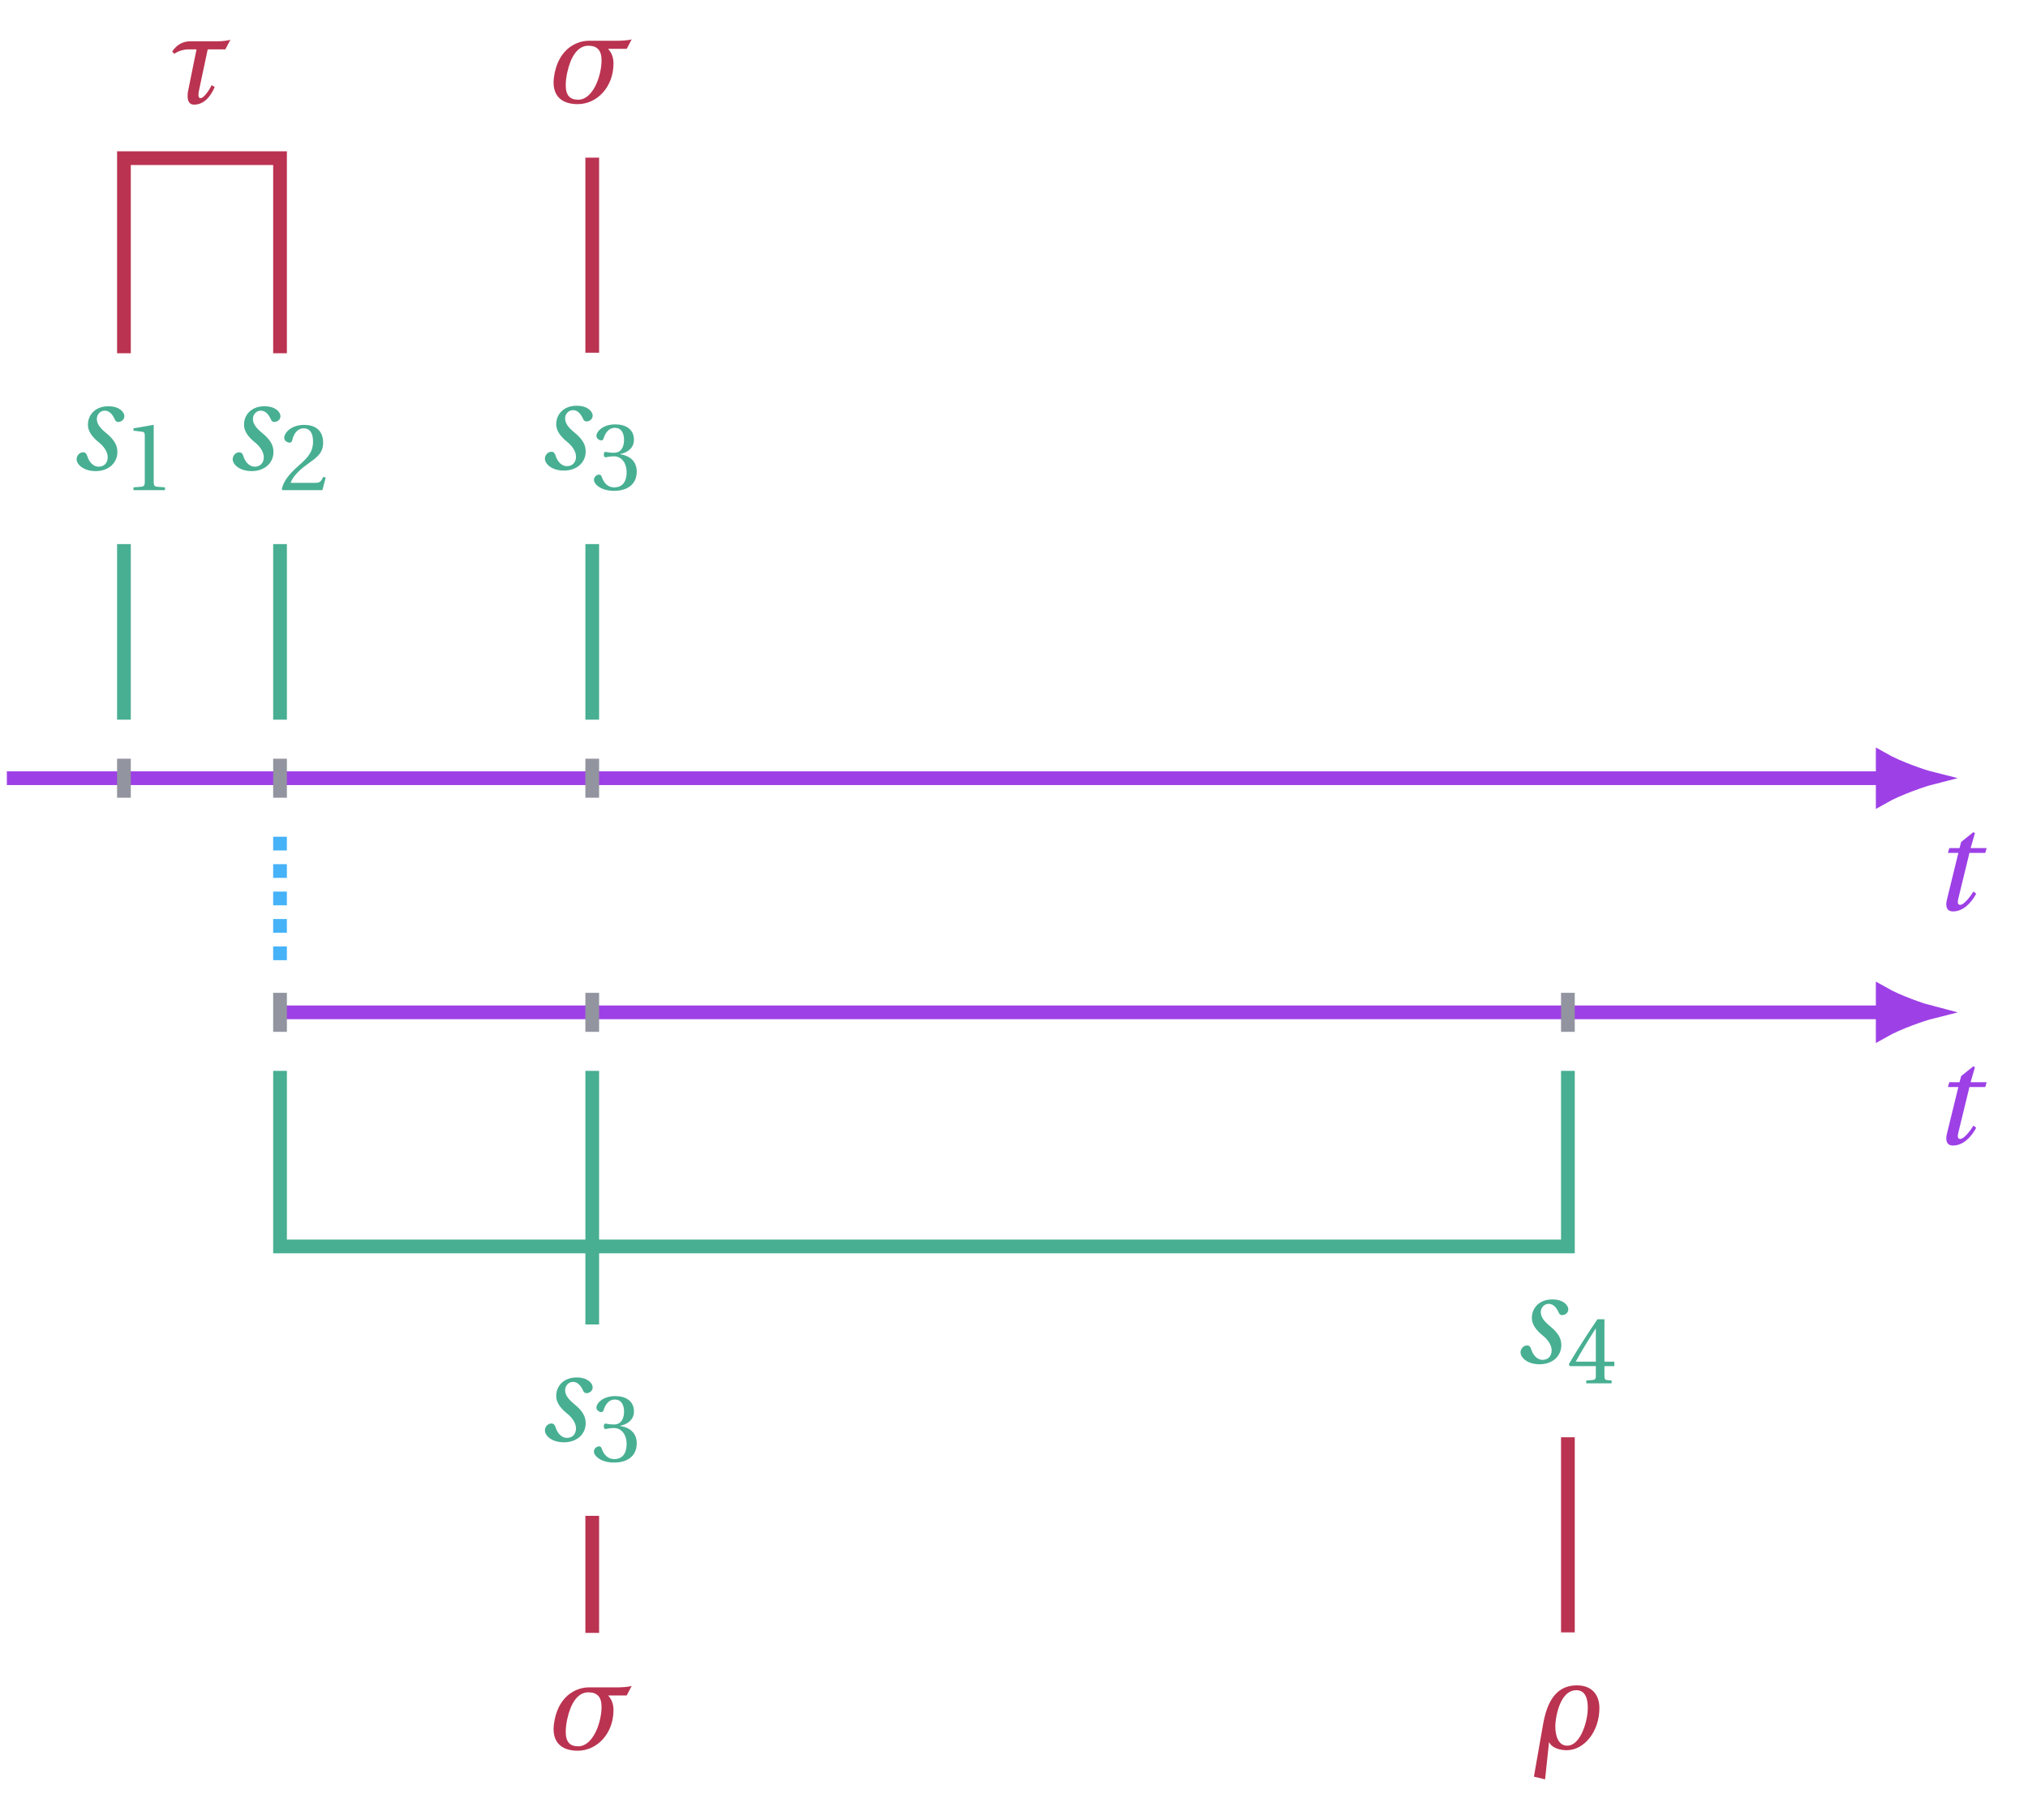 <?xml version="1.0" encoding="UTF-8"?>
<svg xmlns="http://www.w3.org/2000/svg" xmlns:xlink="http://www.w3.org/1999/xlink" width="294.609" height="264.428" viewBox="0 0 294.609 264.428">
<defs>
<g>
<g id="glyph-0-0">
<path d="M 7.844 -8.281 L 8.047 -8.984 L 5.719 -8.984 L 6.344 -11.156 L 6.125 -11.297 L 4.344 -9.875 L 4.109 -8.984 L 2.625 -8.984 L 2.422 -8.281 L 3.938 -8.281 L 2.297 -1.578 C 2.016 -0.531 2.234 0.219 3.156 0.219 C 4.625 0.219 5.797 -0.984 6.531 -2.359 L 6.125 -2.672 C 5.703 -1.969 4.766 -0.734 4.203 -0.734 C 3.812 -0.734 3.812 -1.156 3.922 -1.609 L 5.547 -8.281 Z M 7.844 -8.281 "/>
</g>
<g id="glyph-0-1">
<path d="M 5.594 -9.203 C 3.719 -9.203 2.625 -7.984 2.625 -6.5 C 2.625 -5.547 3.281 -4.703 4.234 -3.938 C 5.016 -3.312 5.5 -2.516 5.5 -1.797 C 5.5 -0.938 4.953 -0.422 4.172 -0.422 C 3.5 -0.422 2.828 -0.984 2.531 -1.969 C 2.422 -2.312 2.25 -2.516 1.938 -2.516 C 1.391 -2.516 0.984 -2.016 0.984 -1.516 C 0.984 -0.734 2 0.219 3.734 0.219 C 5.719 0.219 6.906 -1.047 6.906 -2.547 C 6.906 -3.562 6.453 -4.344 5.219 -5.359 C 4.125 -6.25 3.922 -6.859 3.922 -7.375 C 3.922 -7.953 4.375 -8.562 5.062 -8.562 C 5.656 -8.562 6.141 -8.156 6.531 -7.297 C 6.609 -7.078 6.766 -6.922 7.031 -6.922 C 7.406 -6.922 7.922 -7.203 7.922 -7.766 C 7.922 -8.344 7.219 -9.203 5.594 -9.203 Z M 5.594 -9.203 "/>
</g>
<g id="glyph-1-0">
<path d="M 6.094 0 L 6.094 -0.406 L 4.922 -0.5 C 4.625 -0.531 4.453 -0.641 4.453 -1.188 L 4.453 -9.391 L 4.391 -9.484 L 1.516 -8.984 L 1.516 -8.641 L 2.812 -8.484 C 3.047 -8.453 3.156 -8.344 3.156 -7.938 L 3.156 -1.188 C 3.156 -0.922 3.109 -0.75 3.031 -0.656 C 2.953 -0.562 2.844 -0.516 2.688 -0.5 L 1.516 -0.406 L 1.516 0 Z M 6.094 0 "/>
</g>
<g id="glyph-1-1">
<path d="M 6.766 -1.844 L 6.375 -1.906 C 6.078 -1.156 5.797 -1.062 5.234 -1.062 L 1.672 -1.062 C 1.891 -1.781 2.719 -2.781 4.016 -3.703 C 5.359 -4.688 6.391 -5.312 6.391 -6.875 C 6.391 -8.812 5.094 -9.484 3.641 -9.484 C 1.734 -9.484 0.734 -8.328 0.734 -7.594 C 0.734 -7.125 1.266 -6.906 1.5 -6.906 C 1.75 -6.906 1.859 -7.031 1.906 -7.281 C 2.125 -8.219 2.672 -8.984 3.547 -8.984 C 4.609 -8.984 4.922 -8.078 4.922 -7.062 C 4.922 -5.578 4.172 -4.734 2.953 -3.672 C 1.234 -2.172 0.641 -1.219 0.375 -0.141 L 0.516 0 L 6.281 0 Z M 6.766 -1.844 "/>
</g>
<g id="glyph-1-2">
<path d="M 1.812 -5.094 C 1.812 -4.859 1.875 -4.703 2.062 -4.703 C 2.234 -4.703 2.609 -4.844 3.281 -4.844 C 4.453 -4.844 5.125 -3.781 5.125 -2.562 C 5.125 -0.906 4.312 -0.328 3.312 -0.328 C 2.391 -0.328 1.797 -1.016 1.531 -1.797 C 1.453 -2.062 1.312 -2.188 1.109 -2.188 C 0.859 -2.188 0.375 -1.922 0.375 -1.422 C 0.375 -0.828 1.344 0.172 3.297 0.172 C 5.328 0.172 6.594 -0.844 6.594 -2.641 C 6.594 -4.5 4.984 -5.062 4.219 -5.125 L 4.219 -5.188 C 4.969 -5.312 6.188 -5.875 6.188 -7.25 C 6.188 -8.797 4.969 -9.484 3.484 -9.484 C 1.641 -9.484 0.734 -8.422 0.734 -7.812 C 0.734 -7.391 1.219 -7.156 1.422 -7.156 C 1.609 -7.156 1.719 -7.25 1.766 -7.422 C 2.078 -8.375 2.609 -8.984 3.391 -8.984 C 4.484 -8.984 4.75 -8.016 4.75 -7.234 C 4.75 -6.391 4.453 -5.359 3.281 -5.359 C 2.609 -5.359 2.234 -5.484 2.062 -5.484 C 1.875 -5.484 1.812 -5.359 1.812 -5.094 Z M 1.812 -5.094 "/>
</g>
<g id="glyph-1-3">
<path d="M 4.188 -2.5 L 4.188 -1.078 C 4.188 -0.594 4.031 -0.516 3.688 -0.484 L 2.797 -0.406 L 2.797 0 L 6.484 0 L 6.484 -0.406 L 5.859 -0.469 C 5.531 -0.516 5.438 -0.594 5.438 -1.078 L 5.438 -2.5 L 6.875 -2.5 L 6.875 -3.156 L 5.438 -3.156 L 5.438 -9.312 L 4.422 -9.312 C 3.109 -7.391 1.547 -4.969 0.266 -2.781 L 0.391 -2.5 Z M 1.266 -3.156 C 2.109 -4.672 3.078 -6.266 4.156 -7.953 L 4.188 -7.953 L 4.188 -3.156 Z M 1.266 -3.156 "/>
</g>
<g id="glyph-2-0">
<path d="M 3.078 -7.812 L 4.266 -7.812 L 3 -1.562 C 2.984 -1.391 2.969 -1.203 2.969 -1.047 C 2.969 -0.344 3.203 0.219 3.906 0.219 C 5.234 0.219 6.266 -0.812 6.906 -2.344 L 6.469 -2.609 C 6 -1.672 5.266 -0.719 4.859 -0.719 C 4.625 -0.719 4.547 -0.922 4.547 -1.188 C 4.547 -1.422 4.594 -1.703 4.656 -1.984 L 5.891 -7.812 L 8.453 -7.812 L 9.188 -9.203 C 8.688 -9.078 8.062 -8.984 7.281 -8.984 L 3.359 -8.984 C 2.422 -8.984 1.469 -8.609 0.734 -7.5 L 1.031 -7.172 C 1.672 -7.594 2.422 -7.812 3.078 -7.812 Z M 3.078 -7.812 "/>
</g>
<g id="glyph-2-1">
<path d="M 0.922 -4.375 C 0.812 -3.844 0.75 -3.359 0.75 -2.938 C 0.75 -0.609 2.344 0.219 4.25 0.219 C 7.062 0.219 9.453 -2.266 9.453 -5.688 C 9.453 -6.578 9.172 -7.266 8.672 -7.812 L 11.375 -7.812 L 12.094 -9.188 C 11.609 -9.047 10.688 -8.984 9.859 -8.984 L 5.844 -8.984 C 4.328 -8.984 1.703 -8.047 0.922 -4.375 Z M 2.734 -4.375 C 3.219 -6.594 4.203 -8.266 5.797 -8.266 C 7.062 -8.266 7.719 -7.625 7.719 -6.156 C 7.719 -3.891 6.484 -0.422 4.328 -0.422 C 3.156 -0.422 2.516 -1.016 2.516 -2.531 C 2.516 -3.047 2.578 -3.641 2.734 -4.375 Z M 2.734 -4.375 "/>
</g>
<g id="glyph-2-2">
<path d="M 3.094 -0.984 C 3.469 -0.109 4.656 0.219 5.656 0.219 C 8.219 0.219 10.406 -2.516 10.406 -5.891 C 10.406 -7.766 9.391 -9.203 7.125 -9.203 C 3.906 -9.203 2.734 -6.469 2.219 -3.5 L 0.891 4.062 L 2.516 4.453 Z M 8.516 -4.203 C 8.234 -2.844 7.328 -0.438 5.734 -0.438 C 4.422 -0.438 4 -1.891 4 -3.266 C 4 -4.328 4.578 -8.5 7.062 -8.5 C 8.359 -8.5 8.719 -7.266 8.719 -5.969 C 8.719 -5.328 8.625 -4.688 8.516 -4.203 Z M 8.516 -4.203 "/>
</g>
</g>
<clipPath id="clip-0">
<path clip-rule="nonzero" d="M 245 82 L 294.609 82 L 294.609 144 L 245 144 Z M 245 82 "/>
</clipPath>
<clipPath id="clip-1">
<path clip-rule="nonzero" d="M 245 116 L 294.609 116 L 294.609 179 L 245 179 Z M 245 116 "/>
</clipPath>
</defs>
<path fill="none" stroke-width="1.993" stroke-linecap="butt" stroke-linejoin="miter" stroke="rgb(61.568%, 25.098%, 90.195%)" stroke-opacity="1" stroke-miterlimit="10" d="M 0 0.002 L 272.508 0.002 " transform="matrix(1, 0, 0, -1, 0.996, 113.072)"/>
<path fill-rule="nonzero" fill="rgb(61.568%, 25.098%, 90.195%)" fill-opacity="1" d="M 280.355 113.07 C 279.516 112.859 275.816 111.645 273.504 110.324 L 273.504 115.82 C 275.816 114.5 279.516 113.285 280.355 113.07 Z M 280.355 113.07 "/>
<g clip-path="url(#clip-0)">
<path fill="none" stroke-width="1.993" stroke-linecap="butt" stroke-linejoin="miter" stroke="rgb(61.568%, 25.098%, 90.195%)" stroke-opacity="1" stroke-miterlimit="10" d="M 6.85 0.002 C 6.011 0.213 2.311 1.427 -0.001 2.748 L -0.001 -2.748 C 2.311 -1.428 6.011 -0.213 6.85 0.002 Z M 6.85 0.002 " transform="matrix(1, 0, 0, -1, 273.505, 113.072)"/>
</g>
<g fill="rgb(61.568%, 25.098%, 90.195%)" fill-opacity="1">
<use xlink:href="#glyph-0-0" x="280.555" y="132.207"/>
</g>
<path fill="none" stroke-width="1.993" stroke-linecap="butt" stroke-linejoin="miter" stroke="rgb(57.256%, 58.037%, 62.354%)" stroke-opacity="1" stroke-miterlimit="10" d="M 17.008 -2.834 L 17.008 2.834 " transform="matrix(1, 0, 0, -1, 0.996, 113.072)"/>
<path fill="none" stroke-width="1.993" stroke-linecap="butt" stroke-linejoin="miter" stroke="rgb(57.256%, 58.037%, 62.354%)" stroke-opacity="1" stroke-miterlimit="10" d="M 39.684 -2.834 L 39.684 2.834 " transform="matrix(1, 0, 0, -1, 0.996, 113.072)"/>
<path fill="none" stroke-width="1.993" stroke-linecap="butt" stroke-linejoin="miter" stroke="rgb(57.256%, 58.037%, 62.354%)" stroke-opacity="1" stroke-miterlimit="10" d="M 85.039 -2.834 L 85.039 2.834 " transform="matrix(1, 0, 0, -1, 0.996, 113.072)"/>
<path fill="none" stroke-width="1.993" stroke-linecap="butt" stroke-linejoin="miter" stroke="rgb(28.235%, 68.625%, 57.256%)" stroke-opacity="1" stroke-miterlimit="10" d="M 17.008 8.506 L 17.008 34.017 " transform="matrix(1, 0, 0, -1, 0.996, 113.072)"/>
<g fill="rgb(28.235%, 68.625%, 57.256%)" fill-opacity="1">
<use xlink:href="#glyph-0-1" x="10.146" y="68.231"/>
</g>
<g fill="rgb(28.235%, 68.625%, 57.256%)" fill-opacity="1">
<use xlink:href="#glyph-1-0" x="17.876" y="71.219"/>
</g>
<path fill="none" stroke-width="1.993" stroke-linecap="butt" stroke-linejoin="miter" stroke="rgb(28.235%, 68.625%, 57.256%)" stroke-opacity="1" stroke-miterlimit="10" d="M 39.684 8.506 L 39.684 34.017 " transform="matrix(1, 0, 0, -1, 0.996, 113.072)"/>
<g fill="rgb(28.235%, 68.625%, 57.256%)" fill-opacity="1">
<use xlink:href="#glyph-0-1" x="32.821" y="68.231"/>
</g>
<g fill="rgb(28.235%, 68.625%, 57.256%)" fill-opacity="1">
<use xlink:href="#glyph-1-1" x="40.553" y="71.219"/>
</g>
<path fill="none" stroke-width="1.993" stroke-linecap="butt" stroke-linejoin="miter" stroke="rgb(28.235%, 68.625%, 57.256%)" stroke-opacity="1" stroke-miterlimit="10" d="M 85.039 8.506 L 85.039 34.017 " transform="matrix(1, 0, 0, -1, 0.996, 113.072)"/>
<g fill="rgb(28.235%, 68.625%, 57.256%)" fill-opacity="1">
<use xlink:href="#glyph-0-1" x="78.176" y="68.155"/>
</g>
<g fill="rgb(28.235%, 68.625%, 57.256%)" fill-opacity="1">
<use xlink:href="#glyph-1-2" x="85.906" y="71.145"/>
</g>
<path fill="none" stroke-width="1.993" stroke-linecap="butt" stroke-linejoin="miter" stroke="rgb(61.568%, 25.098%, 90.195%)" stroke-opacity="1" stroke-miterlimit="10" d="M 39.684 -34.018 L 272.508 -34.018 " transform="matrix(1, 0, 0, -1, 0.996, 113.072)"/>
<path fill-rule="nonzero" fill="rgb(61.568%, 25.098%, 90.195%)" fill-opacity="1" d="M 280.355 147.09 C 279.516 146.875 275.816 145.66 273.504 144.34 L 273.504 149.836 C 275.816 148.516 279.516 147.301 280.355 147.09 Z M 280.355 147.09 "/>
<g clip-path="url(#clip-1)">
<path fill="none" stroke-width="1.993" stroke-linecap="butt" stroke-linejoin="miter" stroke="rgb(61.568%, 25.098%, 90.195%)" stroke-opacity="1" stroke-miterlimit="10" d="M 6.85 -0.001 C 6.011 0.213 2.311 1.428 -0.001 2.749 L -0.001 -2.747 C 2.311 -1.427 6.011 -0.212 6.85 -0.001 Z M 6.85 -0.001 " transform="matrix(1, 0, 0, -1, 273.505, 147.088)"/>
</g>
<g fill="rgb(61.568%, 25.098%, 90.195%)" fill-opacity="1">
<use xlink:href="#glyph-0-0" x="280.555" y="166.223"/>
</g>
<path fill="none" stroke-width="1.993" stroke-linecap="butt" stroke-linejoin="miter" stroke="rgb(57.256%, 58.037%, 62.354%)" stroke-opacity="1" stroke-miterlimit="10" d="M 39.684 -36.85 L 39.684 -31.182 " transform="matrix(1, 0, 0, -1, 0.996, 113.072)"/>
<path fill="none" stroke-width="1.993" stroke-linecap="butt" stroke-linejoin="miter" stroke="rgb(57.256%, 58.037%, 62.354%)" stroke-opacity="1" stroke-miterlimit="10" d="M 85.039 -36.85 L 85.039 -31.182 " transform="matrix(1, 0, 0, -1, 0.996, 113.072)"/>
<path fill="none" stroke-width="1.993" stroke-linecap="butt" stroke-linejoin="miter" stroke="rgb(57.256%, 58.037%, 62.354%)" stroke-opacity="1" stroke-miterlimit="10" d="M 226.774 -36.85 L 226.774 -31.182 " transform="matrix(1, 0, 0, -1, 0.996, 113.072)"/>
<path fill="none" stroke-width="1.993" stroke-linecap="butt" stroke-linejoin="miter" stroke="rgb(28.235%, 68.625%, 57.256%)" stroke-opacity="1" stroke-miterlimit="10" d="M 39.684 -42.522 L 39.684 -68.033 L 226.774 -68.033 L 226.774 -42.522 " transform="matrix(1, 0, 0, -1, 0.996, 113.072)"/>
<g fill="rgb(28.235%, 68.625%, 57.256%)" fill-opacity="1">
<use xlink:href="#glyph-0-1" x="219.908" y="198.006"/>
</g>
<g fill="rgb(28.235%, 68.625%, 57.256%)" fill-opacity="1">
<use xlink:href="#glyph-1-3" x="227.64" y="200.996"/>
</g>
<path fill="none" stroke-width="1.993" stroke-linecap="butt" stroke-linejoin="miter" stroke="rgb(28.235%, 68.625%, 57.256%)" stroke-opacity="1" stroke-miterlimit="10" d="M 85.039 -42.522 L 85.039 -79.369 " transform="matrix(1, 0, 0, -1, 0.996, 113.072)"/>
<g fill="rgb(28.235%, 68.625%, 57.256%)" fill-opacity="1">
<use xlink:href="#glyph-0-1" x="78.176" y="209.345"/>
</g>
<g fill="rgb(28.235%, 68.625%, 57.256%)" fill-opacity="1">
<use xlink:href="#glyph-1-2" x="85.906" y="212.333"/>
</g>
<path fill="none" stroke-width="1.993" stroke-linecap="butt" stroke-linejoin="miter" stroke="rgb(27.451%, 69.803%, 97.255%)" stroke-opacity="1" stroke-dasharray="1.993 1.993" stroke-miterlimit="10" d="M 39.684 -8.502 L 39.684 -28.346 " transform="matrix(1, 0, 0, -1, 0.996, 113.072)"/>
<path fill="none" stroke-width="1.993" stroke-linecap="butt" stroke-linejoin="miter" stroke="rgb(72.942%, 20%, 31.374%)" stroke-opacity="1" stroke-miterlimit="10" d="M 17.008 61.744 L 17.008 90.092 L 39.684 90.092 L 39.684 61.744 " transform="matrix(1, 0, 0, -1, 0.996, 113.072)"/>
<g fill="rgb(72.942%, 20%, 31.374%)" fill-opacity="1">
<use xlink:href="#glyph-2-0" x="24.282" y="14.986"/>
</g>
<path fill="none" stroke-width="1.993" stroke-linecap="butt" stroke-linejoin="miter" stroke="rgb(72.942%, 20%, 31.374%)" stroke-opacity="1" stroke-miterlimit="10" d="M 85.039 61.822 L 85.039 90.166 " transform="matrix(1, 0, 0, -1, 0.996, 113.072)"/>
<g fill="rgb(72.942%, 20%, 31.374%)" fill-opacity="1">
<use xlink:href="#glyph-2-1" x="79.669" y="14.91"/>
</g>
<path fill="none" stroke-width="1.993" stroke-linecap="butt" stroke-linejoin="miter" stroke="rgb(72.942%, 20%, 31.374%)" stroke-opacity="1" stroke-miterlimit="10" d="M 226.774 -95.76 L 226.774 -124.108 " transform="matrix(1, 0, 0, -1, 0.996, 113.072)"/>
<g fill="rgb(72.942%, 20%, 31.374%)" fill-opacity="1">
<use xlink:href="#glyph-2-2" x="221.94" y="254.081"/>
</g>
<path fill="none" stroke-width="1.993" stroke-linecap="butt" stroke-linejoin="miter" stroke="rgb(72.942%, 20%, 31.374%)" stroke-opacity="1" stroke-miterlimit="10" d="M 85.039 -107.174 L 85.039 -124.182 " transform="matrix(1, 0, 0, -1, 0.996, 113.072)"/>
<g fill="rgb(72.942%, 20%, 31.374%)" fill-opacity="1">
<use xlink:href="#glyph-2-1" x="79.669" y="254.156"/>
</g>
</svg>
